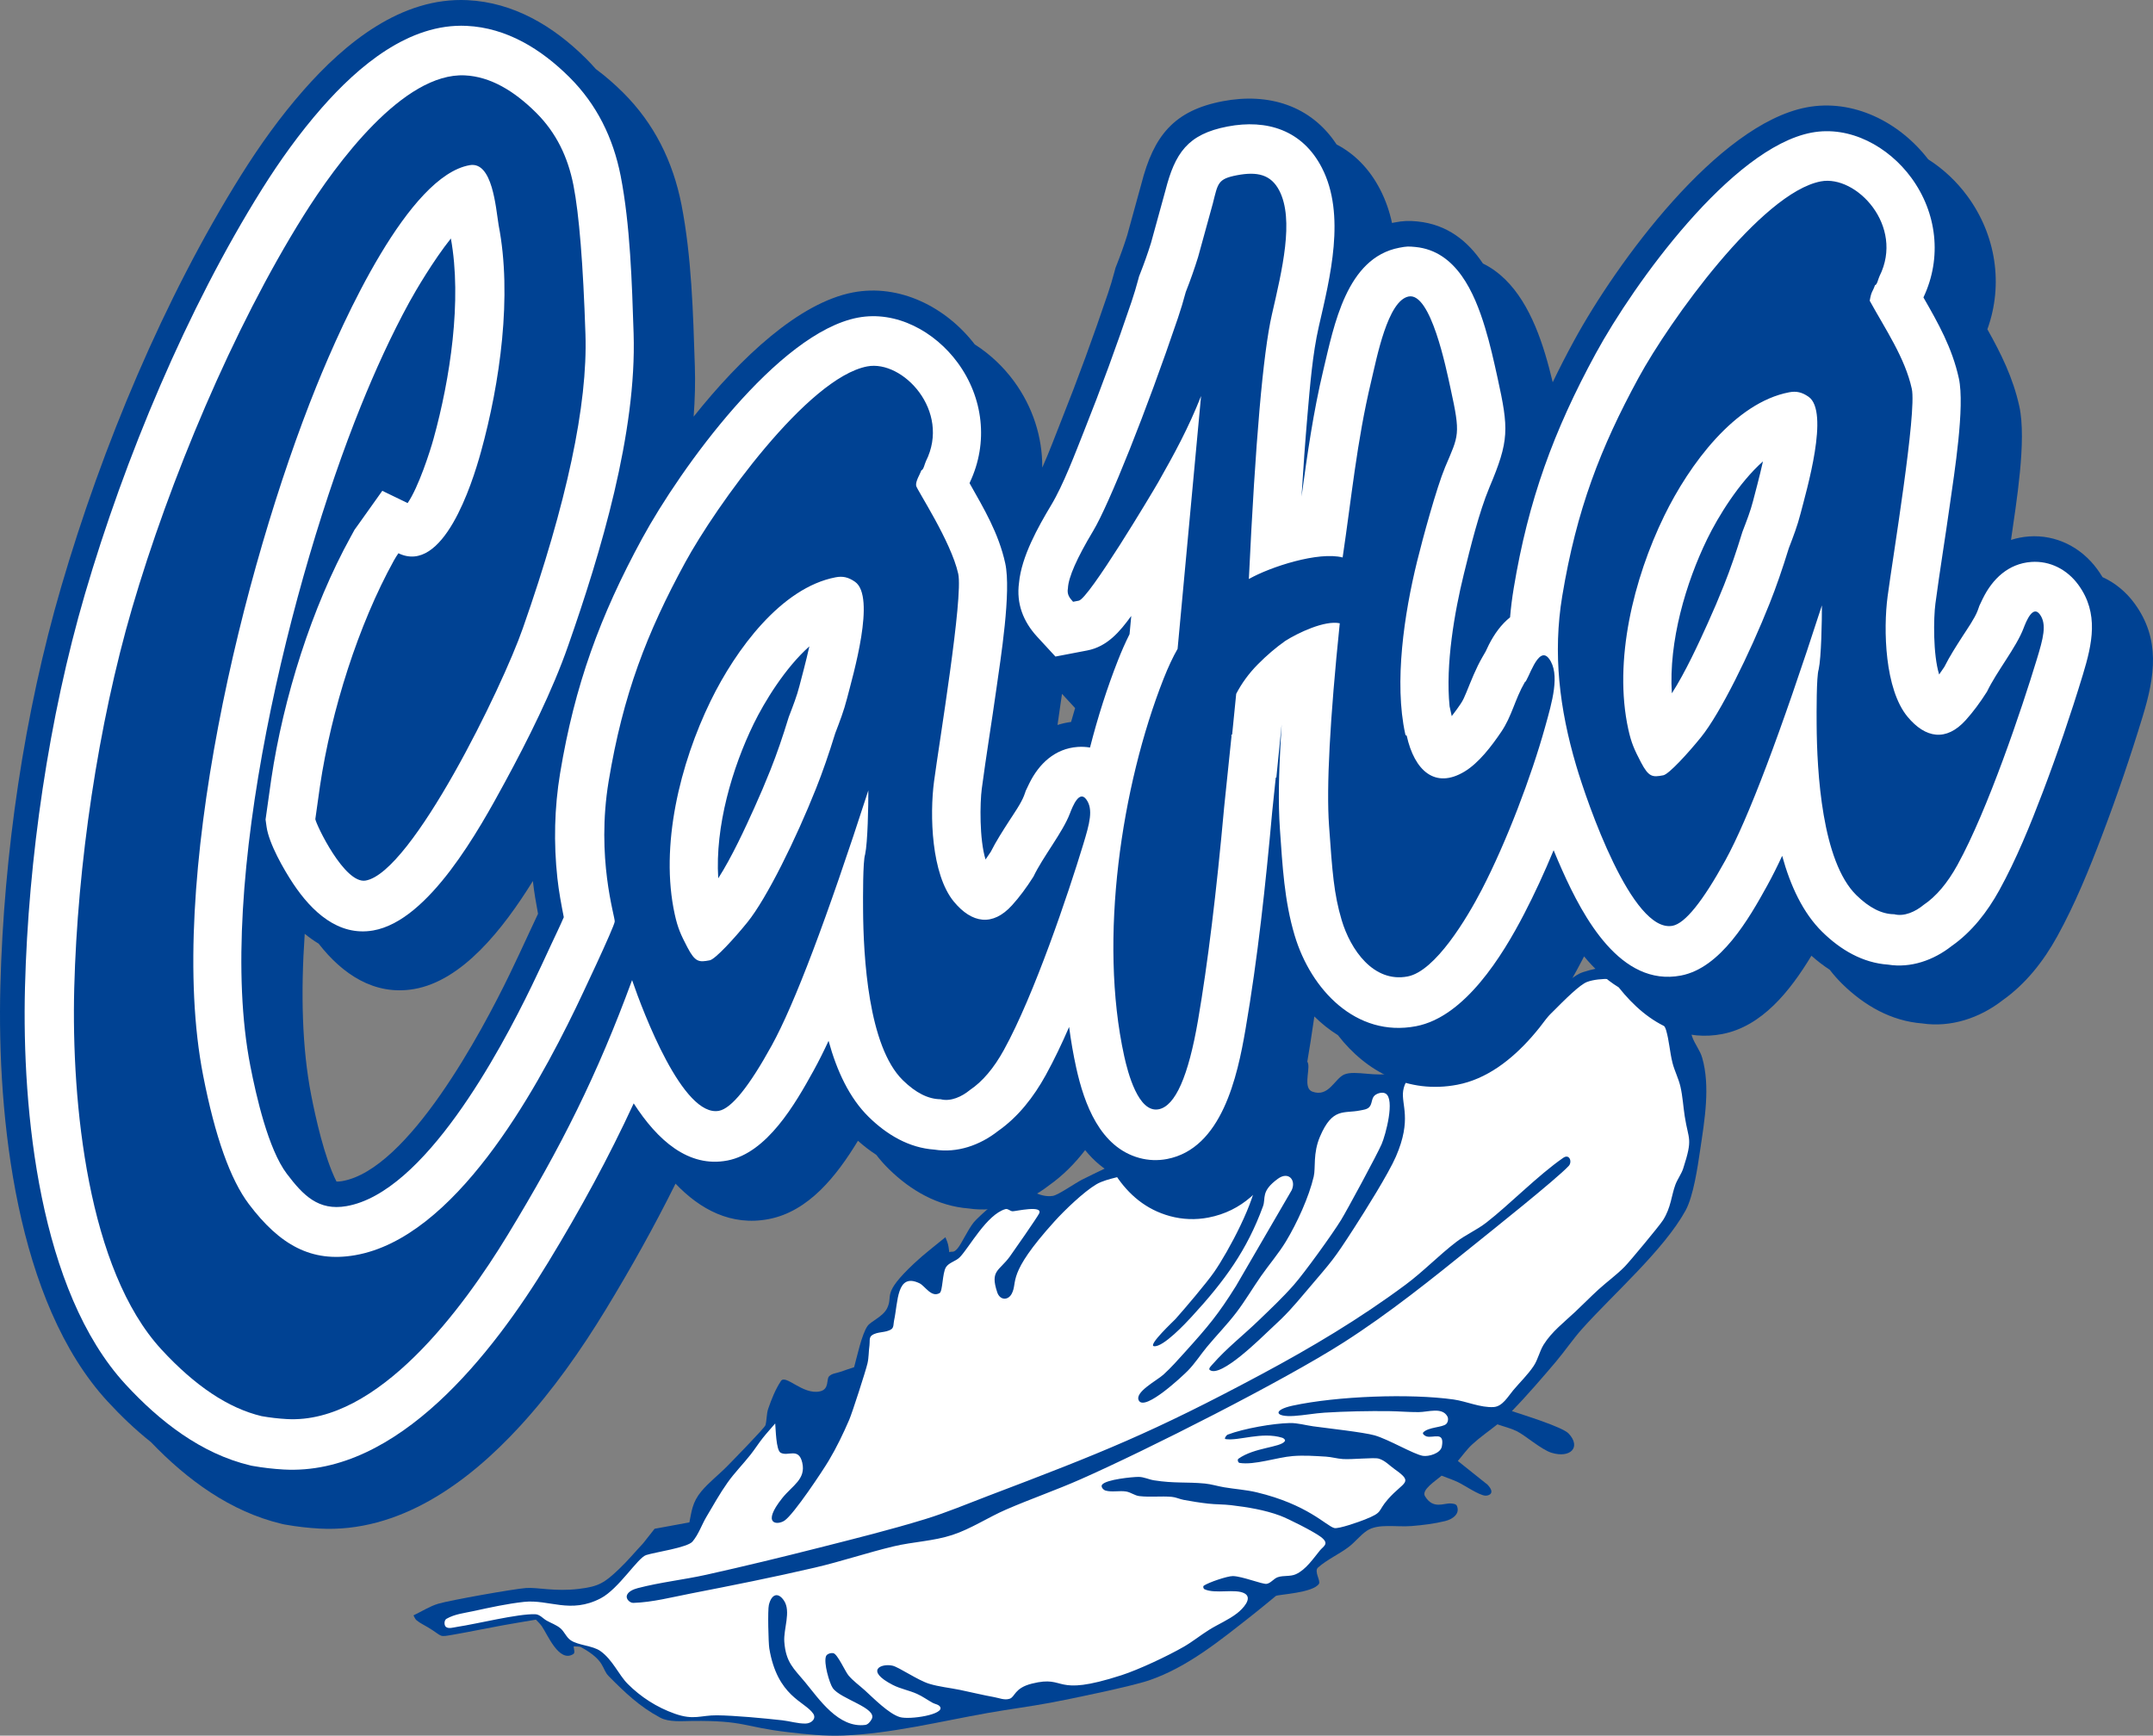 <svg width="160" height="129" viewBox="0 0 160 129" fill="none" xmlns="http://www.w3.org/2000/svg">
<rect x="0" y="0" width="160" height="129" fill="#808080" stroke="none"/>
<g id="logo">
<path id="path2" fill-rule="evenodd" clip-rule="evenodd" d="M30.727 120.058C31.342 119.769 31.931 119.381 32.574 119.191C33.47 118.927 38.144 118.099 39.077 118.026C39.945 117.958 41.225 118.309 43.028 118.089C44.484 117.912 44.906 117.66 46.011 116.609C46.645 116.006 47.205 115.331 47.803 114.692C48.084 114.335 48.366 113.978 48.647 113.622L51.231 113.148C51.399 112.337 51.442 111.655 52.118 110.844C52.685 110.164 53.405 109.618 54.028 108.985C54.277 108.732 56.829 106.127 56.884 105.925C56.996 105.515 56.954 105.089 57.095 104.685C57.34 103.986 57.615 103.278 58.032 102.643C58.381 102.111 59.646 103.674 60.912 103.415C61.656 103.263 61.392 102.521 61.612 102.293C61.825 102.07 62.174 102.06 62.459 101.956C62.795 101.834 63.136 101.727 63.474 101.613C63.672 100.906 64.045 99.142 64.47 98.552C64.73 98.192 65.61 97.858 65.917 97.25C66.425 96.242 65.439 96.246 67.933 93.899C68.687 93.189 69.512 92.572 70.258 91.954C70.47 92.463 70.472 92.494 70.544 93.066C70.752 92.969 70.853 93.16 71.169 92.775C71.485 92.39 71.926 91.388 72.368 90.843C72.735 90.39 74.607 88.795 75.03 88.531C75.381 88.311 75.488 88.218 75.854 88.253C76.451 88.311 77.286 89.039 78.243 88.881C78.647 88.814 79.85 87.968 80.402 87.678C81.031 87.349 84.103 85.921 84.469 85.65C84.896 85.333 85.391 84.685 85.751 84.408C86.111 84.132 86.352 84.241 86.593 84.019C86.835 83.796 86.937 83.437 87.116 83.15C87.254 82.928 87.466 82.734 87.543 82.491C87.689 82.03 87.556 81.528 87.769 81.084C87.858 80.898 88.164 80.763 88.341 80.832C88.712 80.976 88.597 82.276 89.518 82.523C90.053 82.666 89.843 81.045 90.444 80.701C91.203 80.268 91.336 81.247 92.004 81.172C92.67 81.096 92.324 80.448 92.422 80.052C92.509 79.699 92.596 79.293 92.876 79.034C93.266 78.674 93.924 78.726 94.118 79.406C94.278 79.967 94.026 80.806 94.415 81.359C94.488 81.464 94.68 81.396 94.814 81.414C95.27 80.504 95.672 79.497 96.495 78.812C96.832 78.531 97.169 78.745 97.222 79.099C97.307 79.667 96.865 80.89 97.525 81.132C98.749 81.581 99.181 80.162 99.904 79.857C100.712 79.517 102.37 80.095 103.445 79.732C104.344 79.429 104.738 78.016 105.837 77.91C106.518 77.845 107.582 78.636 108.205 78.27C108.895 77.865 109.42 76.743 109.969 76.359C111.039 75.609 112.74 76.057 114.125 75.101C114.986 74.507 116.209 72.974 117.347 72.375C118.007 72.028 120.487 71.603 121.176 71.62C123.277 71.673 123.734 72.31 124.797 73.901C125.401 74.805 125.395 76.033 125.753 77.052C125.945 77.601 126.336 78.053 126.498 78.615C127.108 80.743 126.682 83.222 126.342 85.504C126.166 86.687 125.855 88.886 125.261 89.969C123.667 92.877 119.895 96.175 117.589 98.748C116.893 99.525 116.313 100.39 115.642 101.187C114.677 102.331 113.405 103.799 112.356 104.878C113.154 105.145 116.12 106.053 116.577 106.547C117.53 107.577 116.687 108.395 115.309 107.976C114.541 107.742 113.349 106.673 112.7 106.359C112.253 106.143 111.753 106.026 111.279 105.86C110.652 106.36 109.986 106.815 109.398 107.36C109.001 107.727 108.692 108.176 108.339 108.583L110.537 110.338C111.175 111.002 110.621 111.177 110.377 111.16C109.909 111.129 108.813 110.378 108.352 110.159C107.959 109.972 107.537 109.836 107.13 109.674C106.681 110.071 105.608 110.73 105.899 111.204C106.509 112.201 107.286 111.707 107.802 111.741C107.973 111.752 108.202 111.768 108.267 111.918C108.524 112.511 107.953 112.911 107.399 113.048C106.578 113.25 105.745 113.349 104.92 113.418C103.745 113.516 102.406 113.203 101.566 113.777C101.072 114.114 100.703 114.615 100.224 114.976C99.494 115.526 98.638 115.898 97.95 116.502C97.632 116.781 98.162 117.491 98.018 117.712C97.58 118.389 95.068 118.495 94.82 118.611C94.256 119.071 93.699 119.541 93.126 119.991C90.716 121.885 88.262 123.914 85.371 124.895C84.05 125.343 79.47 126.289 78.062 126.551C76.506 126.841 74.945 127.039 73.388 127.316C69.851 127.945 66.211 128.85 62.669 128.989C61.281 129.043 59.915 128.897 58.562 128.739C55.258 128.354 55.348 127.863 51.45 127.906C50.667 127.915 49.713 128.008 49.062 127.659C47.521 126.834 46.45 125.801 45.237 124.577C44.69 124.025 45.023 123.447 43.205 122.434C43.045 122.345 42.826 122.385 42.636 122.36C42.623 122.553 42.773 122.83 42.597 122.939C41.538 123.597 40.687 121.469 40.261 120.859C40.137 120.681 39.972 120.537 39.828 120.376C39.003 120.517 38.178 120.65 37.353 120.8C36.159 121.017 34.966 121.269 33.771 121.477C32.52 121.695 32.983 121.656 31.812 120.952C31.523 120.778 31.211 120.633 30.953 120.42C30.843 120.33 30.802 120.179 30.727 120.058Z" fill="#004293"/>
<path id="path4" fill-rule="evenodd" clip-rule="evenodd" d="M57.61 105.795C57.649 106.189 57.669 107.777 58.009 107.969C58.559 108.278 59.347 107.547 59.618 108.7C59.909 109.938 58.89 110.397 58.137 111.338C56.55 113.323 57.779 113.368 58.3 113.016C59.001 112.543 61.148 109.295 61.58 108.571C62.169 107.586 62.664 106.555 63.112 105.515C63.33 105.009 64.337 101.892 64.468 101.327C64.571 100.884 64.548 100.438 64.615 99.993C64.653 99.745 64.568 99.411 64.782 99.253C65.2 98.943 65.805 99.08 66.238 98.793C66.432 98.665 66.393 98.369 66.441 98.153C66.744 96.785 66.617 94.554 68.333 95.377C68.744 95.575 69.213 96.465 69.828 96.104C70.061 95.968 70.026 94.63 70.295 94.189C70.516 93.828 71.038 93.743 71.334 93.434C72.04 92.699 73.332 90.268 74.713 89.865C74.909 89.808 75.064 90.025 75.261 90.025C75.487 90.025 77.543 89.546 77.219 90.196C77.073 90.491 75.297 93.043 75.05 93.382C74.253 94.478 73.562 94.409 74.108 96.046C74.307 96.647 74.913 96.672 75.187 96.152C75.674 95.228 74.737 94.789 78.365 90.777C79.115 89.948 80.532 88.582 81.471 88.025C82.302 87.531 83.737 87.444 84.489 87.002C84.956 86.727 85.874 84.677 86.415 85.006C86.967 85.342 86.413 85.687 87.8 86.109C88.59 86.35 89.142 86.154 89.611 86.908C89.807 87.223 89.862 88.025 90.351 88.061C91.295 88.131 90.934 85.576 91.302 85.15C91.514 84.905 91.9 84.62 92.171 84.729C92.484 84.855 92.382 85.373 92.554 85.655C92.823 86.096 93.424 86.234 93.399 87.412C93.363 89.148 91.278 93.034 90.221 94.552C89.665 95.353 88.038 97.271 87.344 98.046C87.246 98.155 85.281 99.988 85.757 100.054C86.434 100.148 88.131 98.327 88.568 97.851C91.023 95.18 92.669 92.913 93.86 89.654C94.086 89.037 93.674 88.551 94.965 87.609C95.752 87.034 96.34 87.703 95.991 88.459L91.853 95.578C90.521 97.712 89.769 98.597 88.074 100.478C87.553 101.055 87.037 101.641 86.461 102.165C85.975 102.607 84.254 103.488 84.644 104.111C85.119 104.871 87.874 102.279 88.27 101.878C88.808 101.331 89.216 100.678 89.706 100.091C90.416 99.238 91.198 98.438 91.871 97.557C92.536 96.686 93.085 95.742 93.711 94.846C94.316 93.979 95.018 93.168 95.563 92.268C96.389 90.902 97.276 88.959 97.629 87.445C97.784 86.783 97.558 85.732 98.096 84.471C99.029 82.285 99.863 82.779 101.07 82.533C101.304 82.485 101.582 82.462 101.755 82.285C101.984 82.05 101.911 81.623 102.164 81.413C102.382 81.232 102.754 81.148 102.97 81.276C103.686 81.698 102.97 84.355 102.678 85.03C102.345 85.803 100.097 89.962 99.662 90.671C99.034 91.698 96.932 94.615 96.132 95.52C95.308 96.453 94.397 97.311 93.498 98.176C92.386 99.247 91.165 100.196 90.145 101.359C90.029 101.492 89.779 101.72 89.9 101.817C90.702 102.462 93.805 99.348 94.315 98.879C95.702 97.603 96.016 97.214 97.199 95.819C99.024 93.664 99.047 93.719 100.614 91.292C101.449 89.998 103.188 87.227 103.739 85.955C104.948 83.163 104.117 82.116 104.278 81.064C104.36 80.526 104.692 79.861 105.338 79.87C106.08 79.879 106.081 80.619 107.177 79.956C107.725 79.624 108.338 78.828 109.171 78.463C110.637 77.82 112.006 77.985 112.606 77.708C113.713 77.196 116.865 73.381 117.949 72.978C118.86 72.639 120.634 72.7 121.477 73.046C123.065 73.698 122.741 74.33 123.286 75.584C123.435 75.925 123.709 76.201 123.815 76.562C124.047 77.346 124.089 78.197 124.291 78.992C124.446 79.602 124.744 80.157 124.884 80.772C125.047 81.485 125.088 82.234 125.2 82.963C125.481 84.775 125.829 84.553 125.087 86.843C124.952 87.26 124.661 87.635 124.507 88.048C124.204 88.863 124.187 89.732 123.59 90.68C123.321 91.107 121.098 93.775 120.738 94.141C120.134 94.755 119.426 95.261 118.789 95.843C118.2 96.381 117.643 96.953 117.061 97.499C116.24 98.27 115.318 98.973 114.719 99.933C114.405 100.436 114.302 101.03 113.973 101.525C113.539 102.174 112.96 102.727 112.454 103.329C112.072 103.782 111.66 104.534 111.003 104.575C110.029 104.636 108.971 104.147 108.028 104.014C104.794 103.559 99.359 103.757 96.058 104.472C94.575 104.794 94.718 105.332 96.176 105.236C96.929 105.187 97.686 105.04 98.439 104.992C99.941 104.896 101.744 104.861 103.249 104.88C103.977 104.89 104.696 104.956 105.425 104.952C106.129 104.949 107.176 104.557 107.565 105.277C107.649 105.433 107.618 105.704 107.469 105.839C107.183 106.097 106.154 106.06 105.771 106.457C105.668 106.565 105.89 106.723 106.02 106.76C106.53 106.901 107.368 106.355 107.151 107.507C107.052 108.034 106.145 108.271 105.741 108.202C105.053 108.085 103.182 106.971 102.153 106.679C101.333 106.447 98.615 106.148 97.59 106.007C97.01 105.927 96.449 105.754 95.852 105.764C94.632 105.786 92.439 106.167 91.242 106.623C91.125 106.668 90.955 106.939 91.071 106.957C92.075 107.11 93.752 106.386 95.29 106.857C95.397 106.889 95.551 107.018 95.48 107.117C95.147 107.587 93.222 107.57 92.033 108.417C91.937 108.486 92.006 108.709 92.115 108.727C93.23 108.907 94.896 108.311 96.076 108.218C96.902 108.152 97.718 108.212 98.531 108.26C98.957 108.286 99.36 108.409 99.785 108.439C100.479 108.488 102.101 108.306 102.46 108.409C102.931 108.545 103.262 108.925 103.651 109.199C105.103 110.224 104.312 110.1 103.152 111.42C102.317 112.369 102.845 112.372 101.413 112.942C101.044 113.089 99.472 113.654 99.152 113.566C98.56 113.405 97.173 111.815 93.388 110.912C92.6 110.724 91.768 110.674 90.963 110.537C90.482 110.456 90.021 110.306 89.531 110.259C88.196 110.131 87.269 110.26 85.764 110.022C85.374 109.961 85.019 109.769 84.616 109.767C84.186 109.766 82.203 109.951 81.901 110.348C81.785 110.501 81.993 110.737 82.161 110.784C82.638 110.919 83.193 110.772 83.689 110.853C84.039 110.91 84.319 111.154 84.674 111.195C85.459 111.287 86.283 111.182 87.074 111.249C87.386 111.276 87.662 111.418 87.966 111.475C88.569 111.587 89.176 111.685 89.792 111.754C90.353 111.817 90.931 111.802 91.492 111.869C92.724 112.016 93.999 112.224 95.133 112.648C95.758 112.881 97.653 113.842 98.162 114.23C98.824 114.735 98.355 114.912 98.1 115.221C97.595 115.834 97.046 116.668 96.298 117.001C95.874 117.189 95.399 117.075 94.963 117.219C94.661 117.318 94.437 117.671 94.129 117.715C93.818 117.76 92.321 117.153 91.631 117.138C91.224 117.129 89.824 117.603 89.461 117.852C89.381 117.908 89.431 118.076 89.51 118.114C90.306 118.493 91.82 118.046 92.495 118.429C93.122 118.784 92.348 119.581 91.936 119.901C91.291 120.402 90.526 120.711 89.837 121.144C89.202 121.543 88.613 122.023 87.964 122.395C86.761 123.087 84.631 124.089 83.342 124.506C78.143 126.189 79.342 124.463 76.684 125.131C75.365 125.462 75.448 126.121 75.027 126.257C74.644 126.38 74.261 126.202 73.89 126.136C73.031 125.982 72.19 125.772 71.338 125.597C70.576 125.44 69.782 125.367 69.047 125.14C68.197 124.878 66.792 123.897 66.319 123.795C65.463 123.612 64.267 124.157 66.349 125.229C66.911 125.518 67.57 125.633 68.149 125.894C68.557 126.077 68.914 126.339 69.301 126.555C69.485 126.658 69.748 126.674 69.86 126.849C70.231 127.424 67.606 127.833 66.878 127.62C66.052 127.378 64.913 126.212 64.267 125.626C63.86 125.258 63.403 124.936 63.051 124.516C62.816 124.236 62.24 122.934 61.933 122.87C61.755 122.832 61.46 122.911 61.387 123.09C61.192 123.569 61.638 125.101 61.886 125.46C62.46 126.289 65.237 126.934 64.777 127.777C64.677 127.959 64.504 128.173 64.303 128.2C62.306 128.46 60.856 126.26 59.821 125.012C58.99 124.009 58.398 123.567 58.285 122.011C58.218 121.078 58.795 119.775 58.268 118.972C57.839 118.318 57.341 118.45 57.138 119.284C57.044 119.668 57.105 122.121 57.17 122.51C57.765 126.101 59.802 126.438 60.432 127.359C60.691 127.739 60.292 128.091 59.871 128.099C59.273 128.109 58.716 127.921 58.132 127.856C56.81 127.707 54.57 127.498 53.283 127.486C52.055 127.475 51.58 127.872 50.145 127.366C48.81 126.895 47.613 126.121 46.643 125.146C45.983 124.484 45.524 123.348 44.616 122.708C44.035 122.297 42.978 122.294 42.41 121.908C42.08 121.683 41.941 121.259 41.634 121.007C41.341 120.767 40.965 120.636 40.631 120.451C40.346 120.292 40.12 119.985 39.776 119.973C38.484 119.929 35.442 120.694 33.961 120.915C33.686 120.956 33.345 121.074 33.144 120.918C32.992 120.802 32.993 120.421 33.18 120.313C33.797 119.958 34.515 119.887 35.191 119.74C36.438 119.468 37.69 119.193 38.942 119.056C40.798 118.853 42.383 119.97 44.641 118.79C45.984 118.089 47.391 115.774 48.02 115.575C48.707 115.357 51.085 115.022 51.463 114.574C51.923 114.028 52.139 113.339 52.499 112.732C53.009 111.876 53.491 111.002 54.072 110.184C54.584 109.462 55.217 108.823 55.767 108.127C56.087 107.722 56.362 107.286 56.682 106.881C56.977 106.508 57.301 106.157 57.61 105.795ZM46.583 118.586C46.669 118.287 47.08 118.116 47.386 118.036C49.085 117.591 50.812 117.413 52.519 117.032C55.322 116.407 58.121 115.729 60.914 115.019C63.537 114.352 66.165 113.7 68.766 112.902C70.345 112.417 71.887 111.766 73.441 111.175C81.845 107.983 85.627 106.487 93.752 102.136C97.461 100.149 101.043 98.016 104.45 95.486C105.765 94.51 106.909 93.313 108.207 92.315C108.915 91.77 109.748 91.416 110.454 90.868C112.168 89.539 114.301 87.344 116.174 86.051C116.64 85.729 116.857 86.356 116.579 86.655C115.676 87.627 110.786 91.522 109.56 92.511C106.414 95.051 103.248 97.601 99.847 99.776C95.37 102.637 85.252 107.761 80.294 109.949C78.471 110.754 76.597 111.4 74.77 112.193C73.423 112.777 72.16 113.628 70.776 114.081C69.354 114.547 67.874 114.582 66.432 114.924C64.461 115.393 62.515 116.054 60.543 116.512C57.482 117.224 54.41 117.835 51.339 118.433C49.919 118.709 48.488 119.085 47.072 119.131C46.809 119.14 46.509 118.843 46.583 118.586Z" fill="white"/>
<path id="path7" fill-rule="evenodd" clip-rule="evenodd" d="M156.246 42.892C157.174 43.312 157.994 43.982 158.627 44.849C160.572 47.513 160.137 50.272 159.239 53.227C158.335 56.201 157.331 59.146 156.229 62.05C155.254 64.616 154.207 67.196 152.883 69.595C151.859 71.452 150.537 73.13 148.818 74.346C147.116 75.669 144.973 76.38 142.843 76.063C140.551 75.884 138.551 74.742 136.906 73.127C136.572 72.798 136.262 72.446 135.976 72.075C135.501 71.766 135.048 71.416 134.616 71.032C133.032 73.648 130.947 76.286 127.986 76.853C126.711 77.097 125.439 76.986 124.228 76.508C122.673 75.894 121.379 74.752 120.294 73.383C119.327 72.792 118.475 71.993 117.72 71.081L117.601 71.312C115.678 75.022 112.603 79.796 108.3 80.62C104.655 81.317 101.524 79.648 99.427 76.936C98.799 76.545 98.213 76.077 97.676 75.546C97.493 76.815 97.296 78.082 97.079 79.345C96.318 83.774 94.823 89.532 89.795 90.494C88.848 90.675 87.877 90.639 86.946 90.385C85.163 89.898 83.875 88.784 82.934 87.367C82.02 86.906 81.266 86.254 80.642 85.478C79.876 86.477 78.989 87.371 77.959 88.099C76.257 89.422 74.115 90.133 71.984 89.816C69.692 89.637 67.692 88.495 66.048 86.88C65.713 86.551 65.404 86.199 65.118 85.828C64.643 85.519 64.189 85.169 63.758 84.786C62.173 87.402 60.089 90.04 57.127 90.606C54.331 91.141 52.021 89.882 50.202 87.972C48.613 91.174 46.87 94.285 45.013 97.336C43.158 100.383 41.063 103.353 38.665 105.972C34.771 110.224 29.658 113.94 23.726 113.607C22.889 113.56 22.054 113.463 21.227 113.317L21.073 113.29L20.92 113.253C17.135 112.35 13.909 109.99 11.215 107.179C10.064 106.264 8.99 105.238 7.993 104.155C1.203 96.781 -0.224 83.047 0.027 73.299C0.281 63.436 1.79 53.047 4.553 43.596C7.594 33.189 12.194 22.159 17.917 13.017C19.303 10.803 20.836 8.664 22.553 6.709C25.662 3.169 29.834 -0.222 34.731 0.011C38.171 0.175 41.123 1.936 43.55 4.353C43.802 4.604 44.044 4.862 44.274 5.126C44.992 5.657 45.674 6.253 46.319 6.895C48.61 9.176 50.008 11.991 50.641 15.197C51.399 19.081 51.508 23.252 51.637 27.207C51.677 28.433 51.644 29.689 51.548 30.965C55.043 26.581 59.378 22.502 63.386 21.735C66.851 21.071 70.307 22.824 72.437 25.596C73.561 26.31 74.558 27.25 75.355 28.336C76.75 30.239 77.472 32.486 77.456 34.754C77.973 33.601 78.427 32.367 78.862 31.276C80.109 28.149 81.263 24.982 82.343 21.789C82.518 21.272 82.675 20.749 82.815 20.221L82.9 19.904L83.02 19.599C83.294 18.902 83.546 18.195 83.77 17.48L84.826 13.643C85.736 10.098 87.235 8.217 90.865 7.523C94.255 6.875 97.422 7.832 99.326 10.734C100.645 11.421 101.765 12.528 102.571 14.094C102.981 14.891 103.264 15.721 103.447 16.572C103.505 16.559 103.564 16.547 103.624 16.536C104.267 16.413 104.684 16.393 105.335 16.458C107.552 16.677 109.095 17.922 110.203 19.585C112.668 20.789 113.992 23.563 114.817 26.274C115.032 26.98 115.218 27.693 115.39 28.41C115.881 27.387 116.408 26.361 116.972 25.326C120.12 19.543 127.628 9.248 134.244 7.982C137.71 7.318 141.165 9.071 143.295 11.843C144.419 12.557 145.417 13.497 146.213 14.583C148.326 17.465 148.896 21.137 147.692 24.473C148.716 26.299 149.6 28.083 150.066 30.202C150.622 32.734 149.832 37.412 149.448 40.129C149.87 39.992 150.316 39.904 150.786 39.87C152.789 39.726 154.659 40.665 155.858 42.307C156 42.502 156.129 42.697 156.246 42.892ZM23.679 70.133C23.32 69.919 22.975 69.673 22.646 69.403C22.342 73.799 22.447 77.907 23.124 81.376C23.443 83.012 24.101 86.024 25.007 87.818C25.138 87.82 25.277 87.81 25.424 87.784C30.351 86.929 35.816 76.659 37.871 72.415C38.364 71.398 38.84 70.372 39.314 69.346C39.534 68.868 39.765 68.394 39.984 67.915C39.831 67.106 39.692 66.299 39.601 65.478C37.354 69.101 34.345 72.889 30.776 73.508C27.809 74.023 25.423 72.377 23.679 70.133ZM78.589 53.882C78.911 53.778 79.247 53.702 79.597 53.657C79.694 53.313 79.793 52.969 79.896 52.627L78.922 51.57C78.804 52.419 78.684 53.211 78.589 53.882Z" fill="#004293"/>
<path id="path9" fill-rule="evenodd" clip-rule="evenodd" d="M81.004 55.559C81.587 53.276 82.287 51.093 83.08 49.08C83.339 48.421 83.623 47.767 83.943 47.134L84.069 45.777C83.221 46.945 82.287 48.059 80.793 48.345L78.434 48.796L77.08 47.327C76.042 46.2 75.519 44.861 75.728 43.318C75.913 41.353 77.149 39.158 78.123 37.533C79.031 36.02 79.906 33.681 80.567 32.023C81.824 28.87 82.993 25.663 84.083 22.445C84.272 21.888 84.44 21.325 84.592 20.756L84.648 20.545L84.728 20.342C85.023 19.593 85.293 18.833 85.534 18.064L86.603 14.179C87.319 11.38 88.254 9.97 91.228 9.402C94.132 8.847 96.786 9.654 98.236 12.47C100.033 15.961 98.845 20.62 98.007 24.271C97.541 26.301 97.349 28.732 97.168 30.81C96.992 32.837 96.848 34.87 96.723 36.906C97.154 33.759 97.597 30.63 98.341 27.512C99.138 24.176 100.062 19.163 103.988 18.412C104.522 18.309 104.661 18.304 105.195 18.357C108.222 18.656 109.564 21.733 110.356 24.331C110.732 25.567 111.01 26.806 111.287 28.068C112.13 31.901 112.165 32.724 110.68 36.238C109.911 38.083 109.269 40.699 108.784 42.672C108.097 45.466 107.409 49.391 107.726 52.498L107.886 53.225C108.157 52.879 108.404 52.524 108.555 52.301C108.724 52.053 108.85 51.76 108.964 51.482C109.345 50.557 109.664 49.705 110.169 48.83L110.406 48.42C110.484 48.25 110.562 48.08 110.648 47.912C111.054 47.115 111.569 46.402 112.22 45.882C112.281 45.163 112.372 44.442 112.492 43.716C113.574 37.185 115.458 32.021 118.585 26.278C121.438 21.04 128.689 10.993 134.612 9.86C137.477 9.312 140.339 10.892 142.038 13.209C143.944 15.809 144.332 19.148 142.95 22.083C142.947 22.091 142.943 22.1 142.941 22.108C144.032 24.009 145.073 25.85 145.57 28.111C146.035 30.226 145.224 35.231 144.91 37.469C144.565 39.936 144.156 42.402 143.829 44.869C143.691 45.907 143.643 48.634 144.108 50.13C144.241 49.944 144.37 49.755 144.494 49.565C144.895 48.767 145.381 48.013 145.863 47.265C146.196 46.749 146.752 45.955 146.968 45.386C147.165 44.867 146.976 45.257 147.35 44.491C148.072 43.015 149.264 41.887 150.952 41.765C152.345 41.665 153.622 42.328 154.451 43.463C156.003 45.587 155.483 47.854 154.783 50.161C153.894 53.084 152.897 56.007 151.814 58.859C150.882 61.31 149.843 63.871 148.58 66.16C147.686 67.78 146.535 69.264 145.029 70.317C143.686 71.373 141.992 71.964 140.311 71.693C138.425 71.564 136.783 70.597 135.423 69.262C133.989 67.855 133.051 65.833 132.442 63.608C132.09 64.368 131.721 65.111 131.33 65.821C129.965 68.297 127.875 71.939 124.922 72.504C120.433 73.363 117.657 68.17 116.098 64.686C115.879 64.196 115.666 63.697 115.458 63.191C114.774 64.839 114.037 66.44 113.269 67.919C111.641 71.06 108.849 75.578 105.234 76.27C100.793 77.119 97.421 73.572 96.211 69.519C95.44 66.94 95.309 64.343 95.12 61.668C94.971 59.57 95.05 57.374 95.162 55.275C95.187 54.799 95.215 54.324 95.246 53.848L94.853 57.782L94.808 57.79L94.541 60.362C94.054 65.74 93.473 71.183 92.559 76.503C91.956 80.019 90.798 85.362 86.726 86.141C86.043 86.271 85.344 86.246 84.671 86.062C81.754 85.266 80.573 82.06 79.976 79.344C79.761 78.365 79.587 77.357 79.451 76.326C78.918 77.556 78.343 78.766 77.713 79.909C76.819 81.529 75.668 83.013 74.162 84.066C72.819 85.122 71.124 85.712 69.443 85.442C67.557 85.313 65.915 84.345 64.556 83.011C63.121 81.604 62.184 79.582 61.575 77.357C61.223 78.117 60.854 78.859 60.463 79.569C59.098 82.046 57.008 85.688 54.055 86.253C51.158 86.807 48.853 84.738 47.093 82.005C45.237 86.025 43.151 89.857 40.736 93.823C36.658 100.52 29.594 109.696 21.079 109.218C20.311 109.174 19.546 109.086 18.787 108.952L18.684 108.934L18.582 108.909C14.944 108.041 11.855 105.632 9.328 102.888C2.934 95.948 1.619 82.584 1.857 73.374C2.104 63.804 3.627 53.333 6.307 44.168C9.26 34.069 13.908 22.939 19.461 14.072C20.789 11.952 22.275 9.877 23.919 8.006C26.628 4.923 30.386 1.718 34.672 1.922C37.659 2.064 40.216 3.649 42.318 5.74C44.345 7.758 45.564 10.232 46.124 13.069C46.835 16.709 46.965 21.058 47.086 24.769C47.328 32.158 44.639 41.096 42.225 47.983C41.057 51.341 39.209 55.029 37.52 58.139C35.629 61.623 31.887 68.434 27.731 69.155C25.119 69.608 23.148 67.716 21.793 65.684C21.098 64.643 19.983 62.699 19.809 61.441L19.735 60.909L20.16 57.899C21.056 51.879 23.157 45.153 26.081 39.861C26.473 39.152 26.205 39.578 26.649 38.954L28.41 36.479L30.294 37.39C31.107 36.199 31.956 33.559 32.219 32.608C33.449 28.163 34.345 22.334 33.507 17.725C32.215 19.342 30.881 21.614 30.42 22.457C29.067 24.932 27.878 27.551 26.818 30.174C21.698 42.849 15.953 65.65 18.604 79.225C19.038 81.449 19.932 85.409 21.314 87.237C22.543 88.861 23.671 90.003 25.748 89.643C31.538 88.638 37.134 78.189 39.516 73.273C40.013 72.248 40.495 71.209 40.973 70.174C41.262 69.548 41.609 68.846 41.898 68.169C41.71 67.204 41.532 66.28 41.42 65.247C41.14 62.659 41.199 60.032 41.625 57.464C42.707 50.933 44.591 45.77 47.718 40.027C50.571 34.789 57.822 24.742 63.745 23.609C66.61 23.061 69.472 24.641 71.171 26.958C73.077 29.557 73.465 32.897 72.083 35.832C72.074 35.859 72.063 35.885 72.053 35.912C73.12 37.806 74.212 39.625 74.703 41.86C75.167 43.974 74.357 48.98 74.043 51.218C73.697 53.685 73.288 56.151 72.961 58.618C72.824 59.656 72.776 62.383 73.241 63.879C73.374 63.693 73.503 63.504 73.626 63.313C74.028 62.516 74.514 61.761 74.996 61.014C75.329 60.498 75.885 59.703 76.101 59.134C76.299 58.615 76.109 59.005 76.483 58.24C77.205 56.764 78.397 55.636 80.085 55.514C80.398 55.492 80.706 55.508 81.004 55.559ZM53.376 65.278C54.384 63.712 55.393 61.512 56.052 60.053C56.472 59.123 56.874 58.182 57.252 57.233C57.75 55.982 58.183 54.7 58.579 53.41L58.617 53.289L58.662 53.17C58.936 52.452 59.217 51.739 59.408 50.992C59.565 50.382 59.887 49.21 60.148 48.039C58.36 49.627 56.818 52.14 56.008 53.801C54.42 57.057 53.13 61.427 53.376 65.278ZM124.243 51.53C125.251 49.964 126.26 47.763 126.919 46.304C127.34 45.374 127.741 44.434 128.119 43.485C128.617 42.233 129.05 40.951 129.446 39.662L129.484 39.54L129.529 39.421C129.803 38.704 130.084 37.99 130.276 37.243C130.432 36.634 130.754 35.461 131.015 34.29C129.227 35.878 127.685 38.391 126.875 40.053C125.287 43.308 123.997 47.678 124.243 51.53Z" fill="white"/>
<path id="path11" fill-rule="evenodd" clip-rule="evenodd" d="M29.609 41.119C32.925 42.722 35.068 36.022 35.74 33.59C37.164 28.445 38.075 21.962 37.056 16.738C36.842 15.415 36.598 11.982 34.911 12.275C30.372 13.062 25.555 23.656 23.516 28.703C18.067 42.193 12.3 65.61 15.095 79.928C15.984 84.482 17.119 87.671 18.498 89.496C20.79 92.528 23.139 93.853 26.39 93.289C33.782 92.006 39.737 81.216 42.795 74.905C43.087 74.303 45.654 68.888 45.684 68.49C45.71 68.129 44.286 63.767 45.233 58.056C46.299 51.624 48.069 47.039 50.915 41.812C53.195 37.624 60.014 28.081 64.445 27.233C67.087 26.728 70.683 30.538 68.809 34.28C68.72 34.458 68.638 34.919 68.474 34.951C68.377 35.236 68.026 35.766 68.083 36.103C68.134 36.4 70.682 40.24 71.211 42.645C71.592 44.382 69.799 55.166 69.413 58.079C69.086 60.544 69.197 64.978 70.896 67.024C72.228 68.627 73.77 68.876 75.215 67.276C75.755 66.679 76.283 65.971 76.8 65.154C77.512 63.664 78.974 61.868 79.51 60.459C79.728 59.885 80.211 58.708 80.729 59.417C81.267 60.154 80.968 61.217 80.499 62.762C79.395 66.395 76.864 73.938 74.603 78.036C73.855 79.392 73.014 80.384 72.079 81.012C71.491 81.499 70.656 81.895 69.897 81.698C68.984 81.693 68.049 81.221 67.092 80.282C64.529 77.766 64.159 71.124 64.139 67.576C64.134 66.75 64.119 64.01 64.29 63.505C64.485 62.615 64.534 59.876 64.531 58.743C61.432 68.318 59.04 74.636 57.353 77.699C55.666 80.761 54.359 82.38 53.433 82.558C50.759 83.069 47.807 75.264 46.973 72.844C44.395 79.859 41.747 85.181 37.709 91.814C34.423 97.211 28.106 105.85 21.317 105.469C20.686 105.433 20.061 105.361 19.44 105.251C16.979 104.664 14.498 103.012 11.995 100.295C6.539 94.372 5.295 82.032 5.517 73.44C5.753 64.288 7.289 53.844 9.814 45.205C12.581 35.74 17.32 24.393 22.544 16.05C25.02 12.096 29.981 5.384 34.545 5.602C36.446 5.692 38.217 6.76 39.842 8.377C41.332 9.861 42.199 11.655 42.615 13.763C43.039 15.935 43.337 19.632 43.508 24.854C43.678 30.076 42.129 37.353 38.858 46.685C37.336 51.065 30.618 64.848 27.17 65.446C25.604 65.718 23.489 61.282 23.433 60.879L23.778 58.429C24.619 52.777 26.643 46.416 29.267 41.667C29.378 41.467 29.492 41.284 29.609 41.119ZM138.948 22.352C140.115 24.476 141.569 26.594 142.075 28.895C142.456 30.631 140.663 41.416 140.277 44.328C139.951 46.794 140.062 51.227 141.761 53.273C143.092 54.877 144.635 55.125 146.08 53.525C146.619 52.928 147.147 52.22 147.665 51.403C148.376 49.913 149.838 48.117 150.374 46.708C150.592 46.134 151.075 44.957 151.593 45.666C152.131 46.403 151.833 47.466 151.363 49.011C150.259 52.644 147.729 60.187 145.468 64.285C144.72 65.641 143.879 66.633 142.944 67.261C142.355 67.748 141.52 68.144 140.762 67.948C139.849 67.943 138.914 67.47 137.956 66.531C135.393 64.015 135.024 57.373 135.003 53.825C134.998 52.999 134.983 50.259 135.154 49.754C135.349 48.864 135.398 46.125 135.395 44.992C132.297 54.567 129.904 60.885 128.217 63.948C126.53 67.01 125.223 68.629 124.297 68.807C121.291 69.382 117.95 59.661 117.136 56.906C115.887 52.677 115.391 48.565 116.097 44.305C117.163 37.873 118.933 33.288 121.779 28.061C124.06 23.873 130.878 14.33 135.309 13.482C137.951 12.977 141.547 16.788 139.674 20.529C139.584 20.707 139.502 21.168 139.338 21.2C139.167 21.701 139.067 21.63 138.948 22.352ZM121.009 54.211C121.232 55.224 121.456 55.716 121.949 56.659C122.53 57.769 122.809 57.774 123.609 57.621C124.025 57.541 125.464 55.961 126.407 54.795C127.85 53.012 130.025 48.577 131.505 44.861C131.989 43.646 132.465 42.275 132.934 40.748C133.269 39.87 133.572 39.095 133.812 38.155C134.254 36.428 135.981 30.585 134.401 29.487C133.9 29.138 133.481 29.056 132.961 29.156C128.93 29.925 125.543 34.514 123.676 38.342C121.406 42.999 119.888 49.111 121.009 54.211ZM87.513 48.224L89.257 29.433C88.329 31.788 87.286 33.704 86.078 35.834C85.582 36.7 80.915 44.501 80.169 44.644L79.745 44.725C79.463 44.419 79.281 44.162 79.363 43.72C79.399 42.905 80.025 41.483 81.242 39.454C82.417 37.493 85.198 30.545 87.539 23.631C87.75 23.006 87.944 22.363 88.121 21.701C88.465 20.827 88.77 19.96 89.037 19.1L90.133 15.118C90.513 13.62 90.485 13.3 91.926 13.024C93.443 12.734 94.458 12.974 95.075 14.173C96.186 16.332 95.283 20.058 94.522 23.373C93.864 26.238 93.293 32.792 92.809 43.034C94.42 42.119 97.994 40.969 99.778 41.432C100.433 37.041 100.831 32.811 101.894 28.363C102.319 26.581 103.125 22.334 104.687 22.035C106.329 21.721 107.467 27.366 107.793 28.851C108.562 32.346 108.408 32.321 107.394 34.72C106.752 36.26 105.732 40.01 105.312 41.72C104.358 45.601 103.587 50.706 104.431 54.553C104.45 54.64 104.485 54.678 104.537 54.668C105.112 57.282 106.648 58.656 108.827 57.35C109.903 56.705 110.85 55.445 111.558 54.403C112.366 53.214 112.562 52.009 113.318 50.698C113.552 50.653 114.297 47.889 115.105 48.941C115.977 50.078 115.328 52.22 114.819 54.048C113.803 57.698 111.957 62.574 110.113 66.131C109.017 68.245 106.667 72.179 104.61 72.573C102.063 73.06 100.358 70.568 99.708 68.391C99.124 66.433 99.012 64.815 98.767 61.363C98.563 58.483 98.829 53.469 99.565 46.323C98.436 46.088 96.45 47.04 95.51 47.637C94.814 48.13 94.136 48.708 93.478 49.373C92.819 50.038 92.283 50.77 91.868 51.567L91.567 54.589C91.472 54.607 91.516 54.688 91.518 54.733L90.976 59.956C90.398 66.354 89.75 71.643 89.032 75.822C88.315 80.001 87.339 82.209 86.103 82.445C84.585 82.736 83.807 79.683 83.544 78.489C81.634 69.8 83.333 58.419 86.472 50.444C86.817 49.57 87.164 48.83 87.513 48.224ZM50.145 67.962C50.368 68.975 50.592 69.467 51.085 70.41C51.666 71.52 51.945 71.525 52.745 71.372C53.16 71.292 54.6 69.712 55.543 68.546C56.986 66.763 59.161 62.328 60.64 58.612C61.124 57.397 61.601 56.026 62.07 54.499C62.405 53.62 62.707 52.846 62.948 51.906C63.389 50.179 65.117 44.336 63.537 43.238C63.035 42.889 62.617 42.807 62.097 42.907C58.066 43.676 54.679 48.265 52.812 52.093C50.541 56.75 49.024 62.862 50.145 67.962Z" fill="#004293"/>
</g>
</svg>
